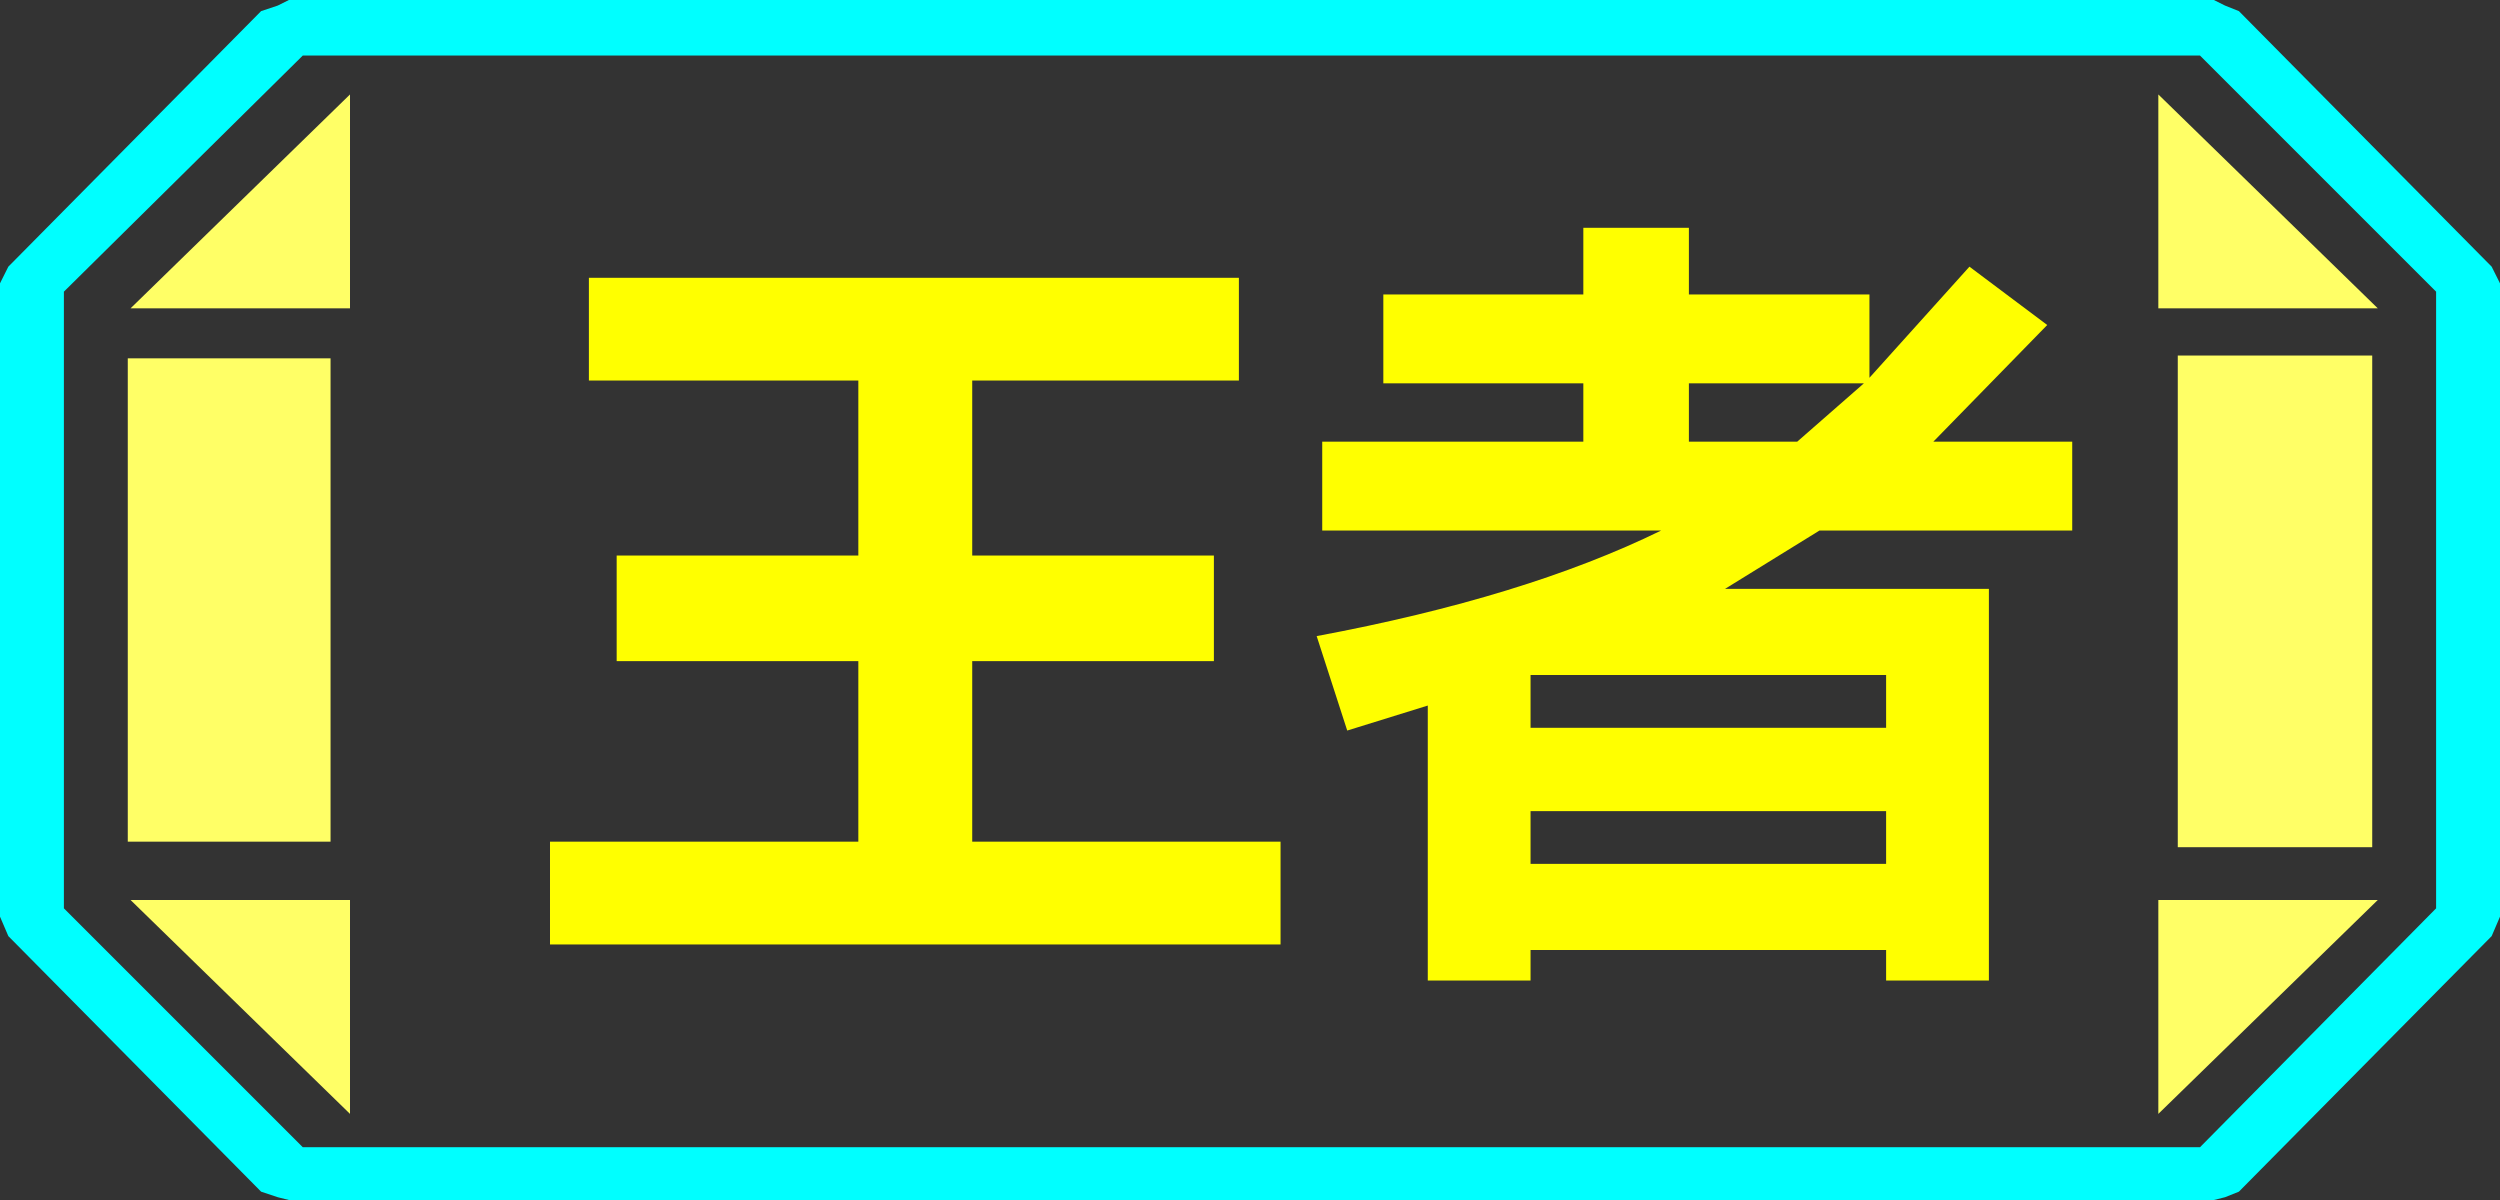 <?xml version="1.0" encoding="UTF-8" standalone="no"?>
<svg xmlns:ffdec="https://www.free-decompiler.com/flash" xmlns:xlink="http://www.w3.org/1999/xlink" ffdec:objectType="frame" height="21.6px" width="45.0px" xmlns="http://www.w3.org/2000/svg">
  <rect width="100%" height="100%" fill="#333333" stroke="none"/>
  <g transform="matrix(1.0, 0.0, 0.0, 1.0, 0.0, 0.0)">
    <use ffdec:characterId="1" height="21.6" transform="matrix(1.0, 0.0, 0.0, 1.0, 0.0, 0.0)" width="45.0" xlink:href="#shape0"/>
  </g>
  <defs>
    <g id="shape0" transform="matrix(1.0, 0.0, 0.0, 1.0, 0.0, 0.0)">
      <path d="M38.85 20.05 L38.85 16.2 42.8 16.2 38.85 20.05 M42.7 6.4 L42.7 15.25 39.2 15.25 39.2 6.4 42.7 6.4 M38.85 1.7 L42.8 5.55 38.85 5.55 38.85 1.7 M6.3 1.7 L6.3 5.55 2.35 5.55 6.3 1.7 M5.95 6.45 L5.95 15.15 2.3 15.15 2.3 6.45 5.95 6.45 M6.3 20.05 L2.35 16.2 6.3 16.2 6.3 20.05" fill="#ffff66" fill-rule="evenodd" stroke="none"/>
      <path d="M43.85 16.35 L39.6 20.65 5.45 20.65 1.15 16.35 1.15 5.25 5.45 1.0 39.6 1.0 43.85 5.25 43.85 16.35 M42.7 6.4 L39.2 6.4 39.2 15.25 42.7 15.25 42.7 6.4 M38.85 20.05 L42.8 16.2 38.85 16.2 38.85 20.05 M38.85 1.7 L38.85 5.55 42.8 5.55 38.85 1.7 M6.3 1.7 L2.35 5.55 6.3 5.55 6.3 1.7 M6.3 20.05 L6.3 16.2 2.35 16.2 6.3 20.05 M5.95 6.45 L2.3 6.45 2.3 15.15 5.95 15.15 5.95 6.45" fill="#ffff66" fill-opacity="0.0" fill-rule="evenodd" stroke="none"/>
      <path d="M45.0 5.1 L45.0 16.5 44.85 16.85 40.3 21.45 40.05 21.55 39.85 21.6 5.2 21.6 5.0 21.55 4.7 21.45 0.15 16.85 0.0 16.5 0.0 5.1 0.15 4.8 4.7 0.2 5.0 0.1 5.2 0.0 39.85 0.0 40.05 0.1 40.3 0.2 44.85 4.8 45.0 5.1 M43.85 16.35 L43.85 5.25 39.6 1.0 5.45 1.0 1.15 5.25 1.15 16.35 5.45 20.65 39.6 20.65 43.85 16.35" fill="#00ffff" fill-rule="evenodd" stroke="none"/>
      <path d="M36.85 5.85 L34.8 7.95 37.3 7.95 37.3 9.55 32.75 9.55 31.05 10.6 35.8 10.6 35.8 17.65 33.95 17.65 33.95 17.1 27.55 17.1 27.55 17.65 25.7 17.65 25.7 12.7 24.25 13.15 23.7 11.45 Q27.45 10.75 29.9 9.55 L23.8 9.55 23.8 7.95 28.5 7.95 28.5 6.9 24.9 6.9 24.9 5.3 28.5 5.3 28.5 4.1 30.4 4.1 30.4 5.3 33.65 5.3 33.65 6.8 35.45 4.8 36.85 5.85 M30.4 6.9 L30.4 7.95 32.35 7.95 33.55 6.9 30.4 6.9 M21.85 11.9 L17.5 11.9 17.5 15.15 23.05 15.15 23.05 17.0 9.9 17.0 9.9 15.15 15.45 15.15 15.45 11.9 11.1 11.9 11.1 10.0 15.45 10.0 15.45 6.85 10.6 6.85 10.6 5.0 22.3 5.0 22.3 6.85 17.5 6.85 17.5 10.0 21.85 10.0 21.85 11.9 M27.55 15.55 L33.95 15.55 33.95 14.6 27.55 14.6 27.55 15.55 M33.95 12.15 L27.55 12.15 27.55 13.1 33.95 13.1 33.95 12.15" fill="#ffff00" fill-rule="evenodd" stroke="none"/>
    </g>
  </defs>
</svg>
